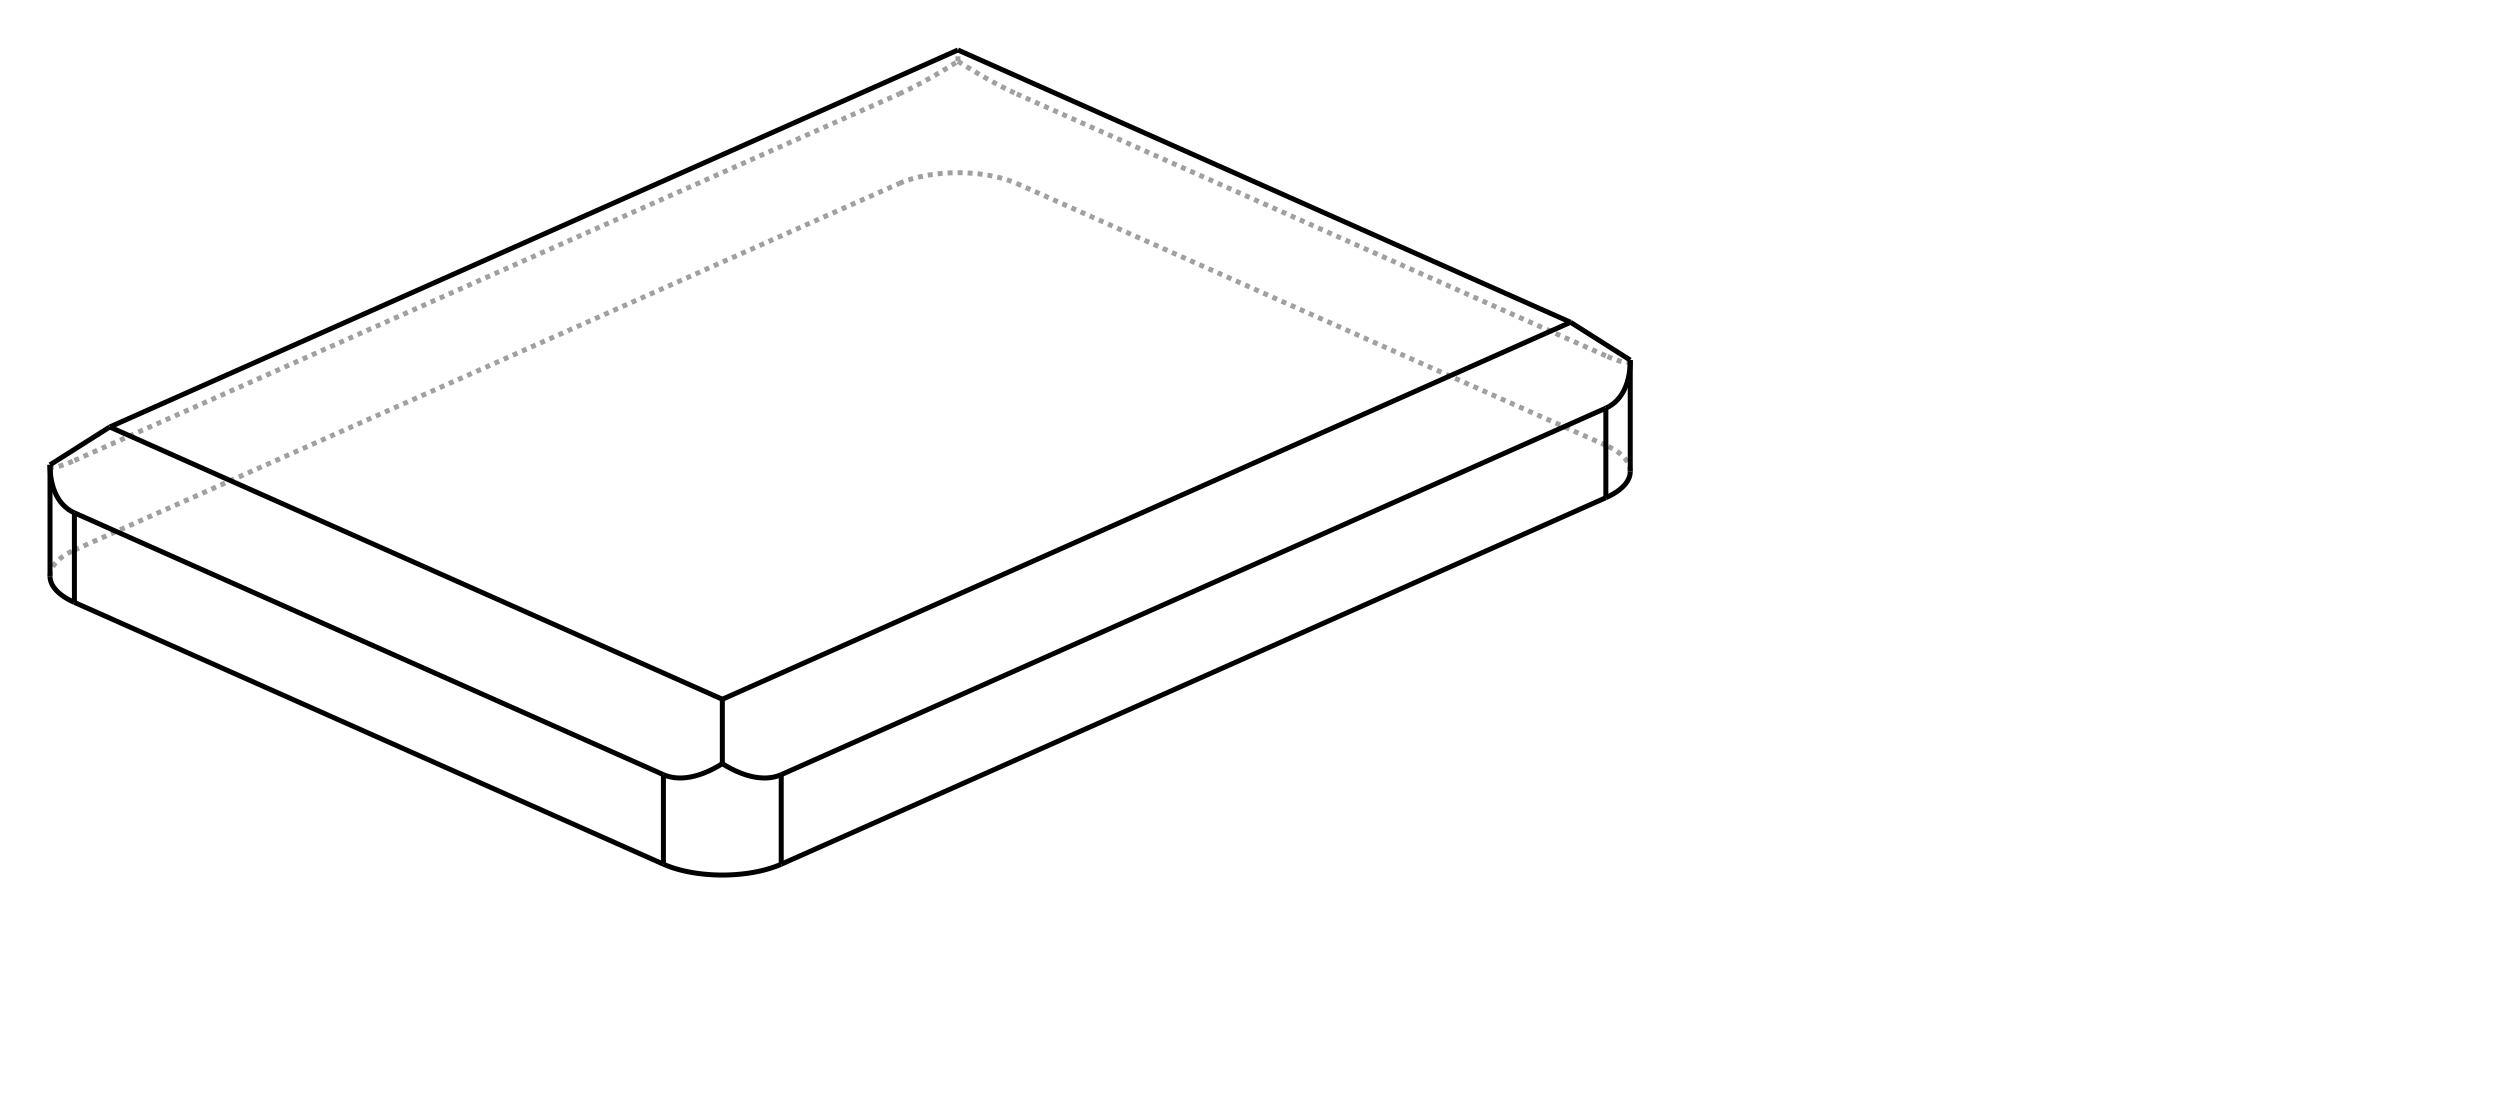 <?xml version="1.0" encoding="UTF-8" standalone="no"?>
    <svg
    xmlns:svg="http://www.w3.org/2000/svg"
    xmlns="http://www.w3.org/2000/svg"
    width="500.0"
    height="220.0"
    >
        <g transform="scale(3.332, -3.332)   translate(50.428,-27.115)" stroke-width="0.3"  fill="none">
        <!-- hidden lines -->
        <g  stroke="rgb(160,160,160)" fill="none" stroke-dasharray="0.3,0.3" >
    			<path d="M-47.426,-0.786 L-47.419,-0.834 L-47.395,-0.871 L-47.356,-0.899 L-47.301,-0.916 L-47.231,-0.923 L-47.146,-0.92 L-47.046,-0.906 L-46.931,-0.882 L-46.803,-0.847 L-46.66,-0.803 L-46.504,-0.748 L-46.336,-0.684 L-46.155,-0.61 L-45.962,-0.526 " />
			<path d="M-47.426,-7.472 L-47.425,-7.418 L-47.42,-7.363 L-47.413,-7.309 L-47.402,-7.254 L-47.389,-7.2 L-47.372,-7.146 L-47.353,-7.092 L-47.33,-7.039 L-47.305,-6.985 L-47.277,-6.932 L-47.245,-6.88 L-47.211,-6.827 L-47.174,-6.775 L-47.134,-6.724 L-47.091,-6.673 L-47.046,-6.622 L-46.997,-6.572 L-46.946,-6.522 L-46.893,-6.473 L-46.836,-6.425 L-46.777,-6.377 L-46.715,-6.33 L-46.651,-6.283 L-46.584,-6.238 L-46.442,-6.148 L-46.291,-6.062 L-46.131,-5.98 L-45.962,-5.901 " />
			<path d="M-45.962,-5.901 L3.536,16.099 " />
			<path d="M47.426,-1.187 L47.425,-1.132 L47.42,-1.078 L47.413,-1.023 L47.402,-0.969 L47.389,-0.915 L47.372,-0.861 L47.353,-0.807 L47.33,-0.753 L47.305,-0.7 L47.277,-0.647 L47.245,-0.594 L47.211,-0.542 L47.174,-0.49 L47.134,-0.438 L47.091,-0.387 L47.046,-0.336 L46.997,-0.286 L46.946,-0.237 L46.893,-0.188 L46.836,-0.139 L46.777,-0.091 L46.715,-0.044 L46.651,0.002 L46.584,0.048 L46.442,0.137 L46.291,0.223 L46.131,0.306 L45.962,0.385 " />
			<path d="M3.536,16.099 L3.713,16.174 L3.899,16.245 L4.093,16.312 L4.293,16.375 L4.501,16.433 L4.714,16.487 L4.933,16.536 L5.158,16.58 L5.387,16.62 L5.62,16.654 L5.856,16.683 L6.096,16.707 L6.337,16.725 L6.581,16.739 L6.826,16.747 L7.071,16.749 L7.316,16.747 L7.561,16.739 L7.805,16.725 L8.047,16.707 L8.286,16.683 L8.522,16.654 L8.756,16.62 L8.984,16.58 L9.209,16.536 L9.428,16.487 L9.642,16.433 L9.849,16.375 L10.05,16.312 L10.243,16.245 L10.429,16.174 L10.607,16.099 " />
			<path d="M45.962,0.385 L10.607,16.099 " />
			<path d="M-45.962,-0.526 L3.536,21.473 " />
			<path d="M7.071,23.436 L7.071,24.114 " />
			<path d="M3.536,21.473 L3.739,21.566 L3.954,21.668 L4.178,21.778 L4.411,21.896 L4.652,22.022 L4.902,22.156 L5.158,22.296 L5.42,22.443 L5.687,22.596 L5.958,22.755 L6.234,22.919 L6.511,23.087 L6.791,23.26 L7.071,23.436 " />
			<path d="M47.426,5.5 L47.419,5.452 L47.395,5.414 L47.356,5.386 L47.301,5.369 L47.231,5.362 L47.146,5.366 L47.046,5.379 L46.931,5.404 L46.803,5.438 L46.66,5.483 L46.504,5.537 L46.336,5.602 L46.155,5.676 L45.962,5.759 " />
			<path d="M7.071,23.436 L7.351,23.26 L7.631,23.087 L7.909,22.919 L8.184,22.755 L8.455,22.596 L8.722,22.443 L8.984,22.296 L9.24,22.156 L9.49,22.022 L9.731,21.896 L9.964,21.778 L10.189,21.668 L10.403,21.566 L10.607,21.473 " />
			<path d="M45.962,5.759 L10.607,21.473 " />

        </g>

        <!-- solid lines -->
        <g  stroke="rgb(0,0,0)" fill="none">
    			<path d="M-10.607,-19.383 L-45.962,-3.669 " />
			<path d="M-10.607,-24.758 L-45.962,-9.044 " />
			<path d="M-7.071,-18.722 L-7.071,-14.857 " />
			<path d="M-10.607,-19.383 L-10.403,-19.461 L-10.189,-19.521 L-9.964,-19.56 L-9.731,-19.581 L-9.49,-19.581 L-9.24,-19.562 L-8.984,-19.524 L-8.722,-19.465 L-8.455,-19.388 L-8.184,-19.291 L-7.909,-19.176 L-7.631,-19.042 L-7.351,-18.891 L-7.071,-18.722 " />
			<path d="M-7.071,-14.857 L-43.841,1.486 " />
			<path d="M-47.426,-0.786 L-43.841,1.486 " />
			<path d="M-45.962,-3.669 L-46.155,-3.571 L-46.336,-3.455 L-46.504,-3.32 L-46.66,-3.168 L-46.803,-2.997 L-46.931,-2.81 L-47.046,-2.607 L-47.146,-2.388 L-47.231,-2.154 L-47.301,-1.905 L-47.356,-1.644 L-47.395,-1.369 L-47.419,-1.083 L-47.426,-0.786 " />
			<path d="M-7.071,-18.722 L-6.791,-18.891 L-6.511,-19.042 L-6.234,-19.176 L-5.958,-19.291 L-5.687,-19.388 L-5.42,-19.465 L-5.158,-19.524 L-4.902,-19.562 L-4.652,-19.581 L-4.411,-19.581 L-4.178,-19.56 L-3.954,-19.521 L-3.739,-19.461 L-3.536,-19.383 " />
			<path d="M-10.607,-24.758 L-10.429,-24.833 L-10.243,-24.904 L-10.05,-24.971 L-9.849,-25.034 L-9.642,-25.092 L-9.428,-25.146 L-9.209,-25.195 L-8.984,-25.239 L-8.756,-25.279 L-8.522,-25.313 L-8.286,-25.342 L-8.047,-25.366 L-7.805,-25.384 L-7.561,-25.398 L-7.316,-25.406 L-7.071,-25.408 L-6.826,-25.406 L-6.581,-25.398 L-6.337,-25.384 L-6.096,-25.366 L-5.856,-25.342 L-5.62,-25.313 L-5.387,-25.279 L-5.158,-25.239 L-4.933,-25.195 L-4.714,-25.146 L-4.501,-25.092 L-4.293,-25.034 L-4.093,-24.971 L-3.899,-24.904 L-3.713,-24.833 L-3.536,-24.758 " />
			<path d="M-45.962,-9.044 L-46.131,-8.965 L-46.291,-8.882 L-46.442,-8.796 L-46.584,-8.707 L-46.651,-8.661 L-46.715,-8.615 L-46.777,-8.568 L-46.836,-8.52 L-46.893,-8.471 L-46.946,-8.422 L-46.997,-8.373 L-47.046,-8.323 L-47.091,-8.272 L-47.134,-8.221 L-47.174,-8.169 L-47.211,-8.117 L-47.245,-8.065 L-47.277,-8.012 L-47.305,-7.959 L-47.33,-7.906 L-47.353,-7.852 L-47.372,-7.798 L-47.389,-7.744 L-47.402,-7.69 L-47.413,-7.636 L-47.42,-7.581 L-47.425,-7.527 L-47.426,-7.472 " />
			<path d="M-3.536,-24.758 L45.962,-2.758 " />
			<path d="M45.962,-2.758 L46.131,-2.679 L46.291,-2.597 L46.442,-2.511 L46.584,-2.421 L46.651,-2.376 L46.715,-2.329 L46.777,-2.282 L46.836,-2.234 L46.893,-2.186 L46.946,-2.137 L46.997,-2.087 L47.046,-2.037 L47.091,-1.987 L47.134,-1.935 L47.174,-1.884 L47.211,-1.832 L47.245,-1.779 L47.277,-1.727 L47.305,-1.674 L47.33,-1.62 L47.353,-1.567 L47.372,-1.513 L47.389,-1.459 L47.402,-1.405 L47.413,-1.35 L47.42,-1.296 L47.425,-1.241 L47.426,-1.187 " />
			<path d="M-7.071,-14.857 L43.841,7.771 " />
			<path d="M-3.536,-19.383 L45.962,2.617 " />
			<path d="M47.426,5.5 L43.841,7.771 " />
			<path d="M45.962,2.617 L46.155,2.714 L46.336,2.831 L46.504,2.965 L46.66,3.118 L46.803,3.288 L46.931,3.475 L47.046,3.679 L47.146,3.898 L47.231,4.132 L47.301,4.38 L47.356,4.642 L47.395,4.916 L47.419,5.203 L47.426,5.5 " />
			<path d="M-43.841,1.486 L7.071,24.114 " />
			<path d="M43.841,7.771 L7.071,24.114 " />
			<path d="M-10.607,-24.758 L-10.607,-19.383 " />
			<path d="M-45.962,-9.044 L-45.962,-3.669 " />
			<path d="M-3.536,-24.758 L-3.536,-19.383 " />
			<path d="M45.962,-2.758 L45.962,2.617 " />
			<path d="M-47.426,-7.472 L-47.426,-0.786 " />
			<path d="M47.426,-1.187 L47.426,5.5 " />

        </g>
        </g>
    </svg>
    